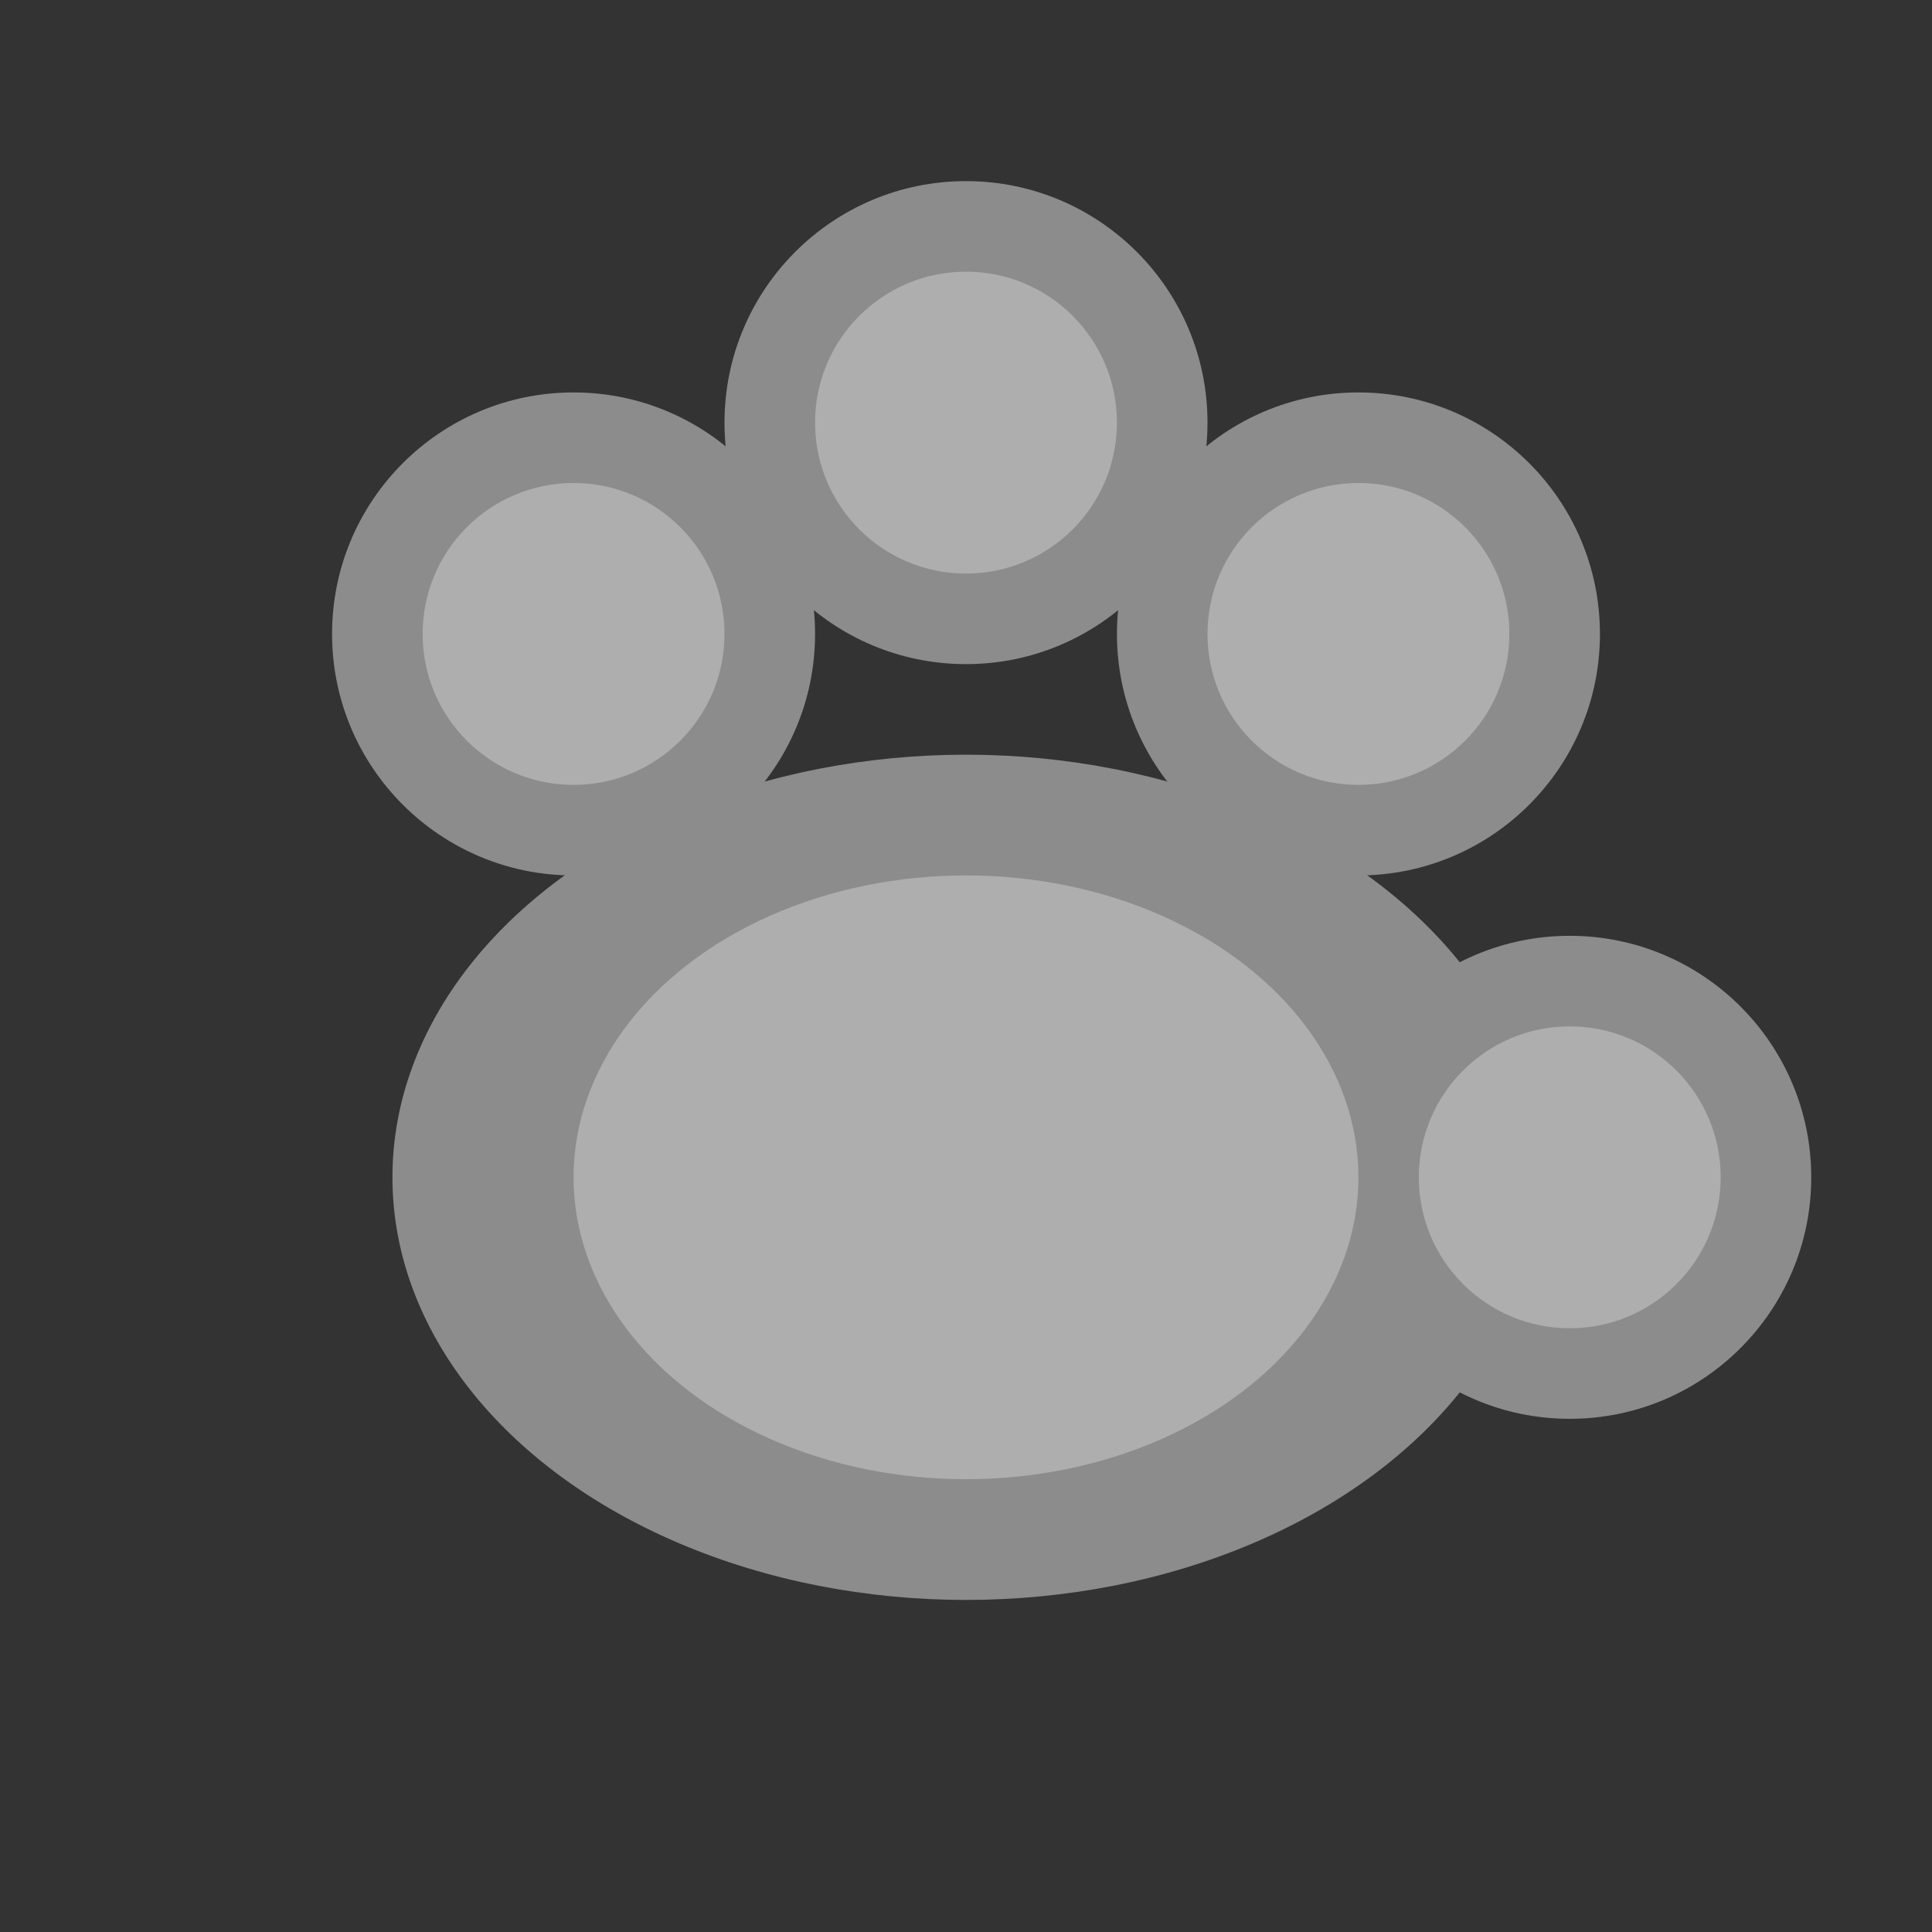 <?xml version="1.0" encoding="UTF-8"?>
<svg width="128" height="128" viewBox="0 0 128 128"
     xmlns="http://www.w3.org/2000/svg">
  <rect x="0" y="0" width="128" height="128" fill="#333333" stroke="none"/>
  <!-- 배경 투명 -->
  <rect width="128" height="128" fill="none"/>

  <!-- 중앙 패드 -->
  <ellipse cx="64" cy="78" rx="38" ry="28" fill="#8C8C8C"/>

  <!-- 발가락 패드 -->
  <circle cx="38" cy="42" r="16" fill="#8C8C8C"/>
  <circle cx="64" cy="28" r="16" fill="#8C8C8C"/>
  <circle cx="90" cy="42" r="16" fill="#8C8C8C"/>
  <circle cx="104" cy="78" r="16" fill="#8C8C8C"/>

  <!-- 내부 하이라이트 (연한 회색) -->
  <ellipse cx="64" cy="78" rx="26" ry="20" fill="#FFFFFF" opacity="0.3"/>
  <circle cx="38" cy="42" r="10" fill="#FFFFFF" opacity="0.3"/>
  <circle cx="64" cy="28" r="10" fill="#FFFFFF" opacity="0.3"/>
  <circle cx="90" cy="42" r="10" fill="#FFFFFF" opacity="0.3"/>
  <circle cx="104" cy="78" r="10" fill="#FFFFFF" opacity="0.3"/>
</svg>
